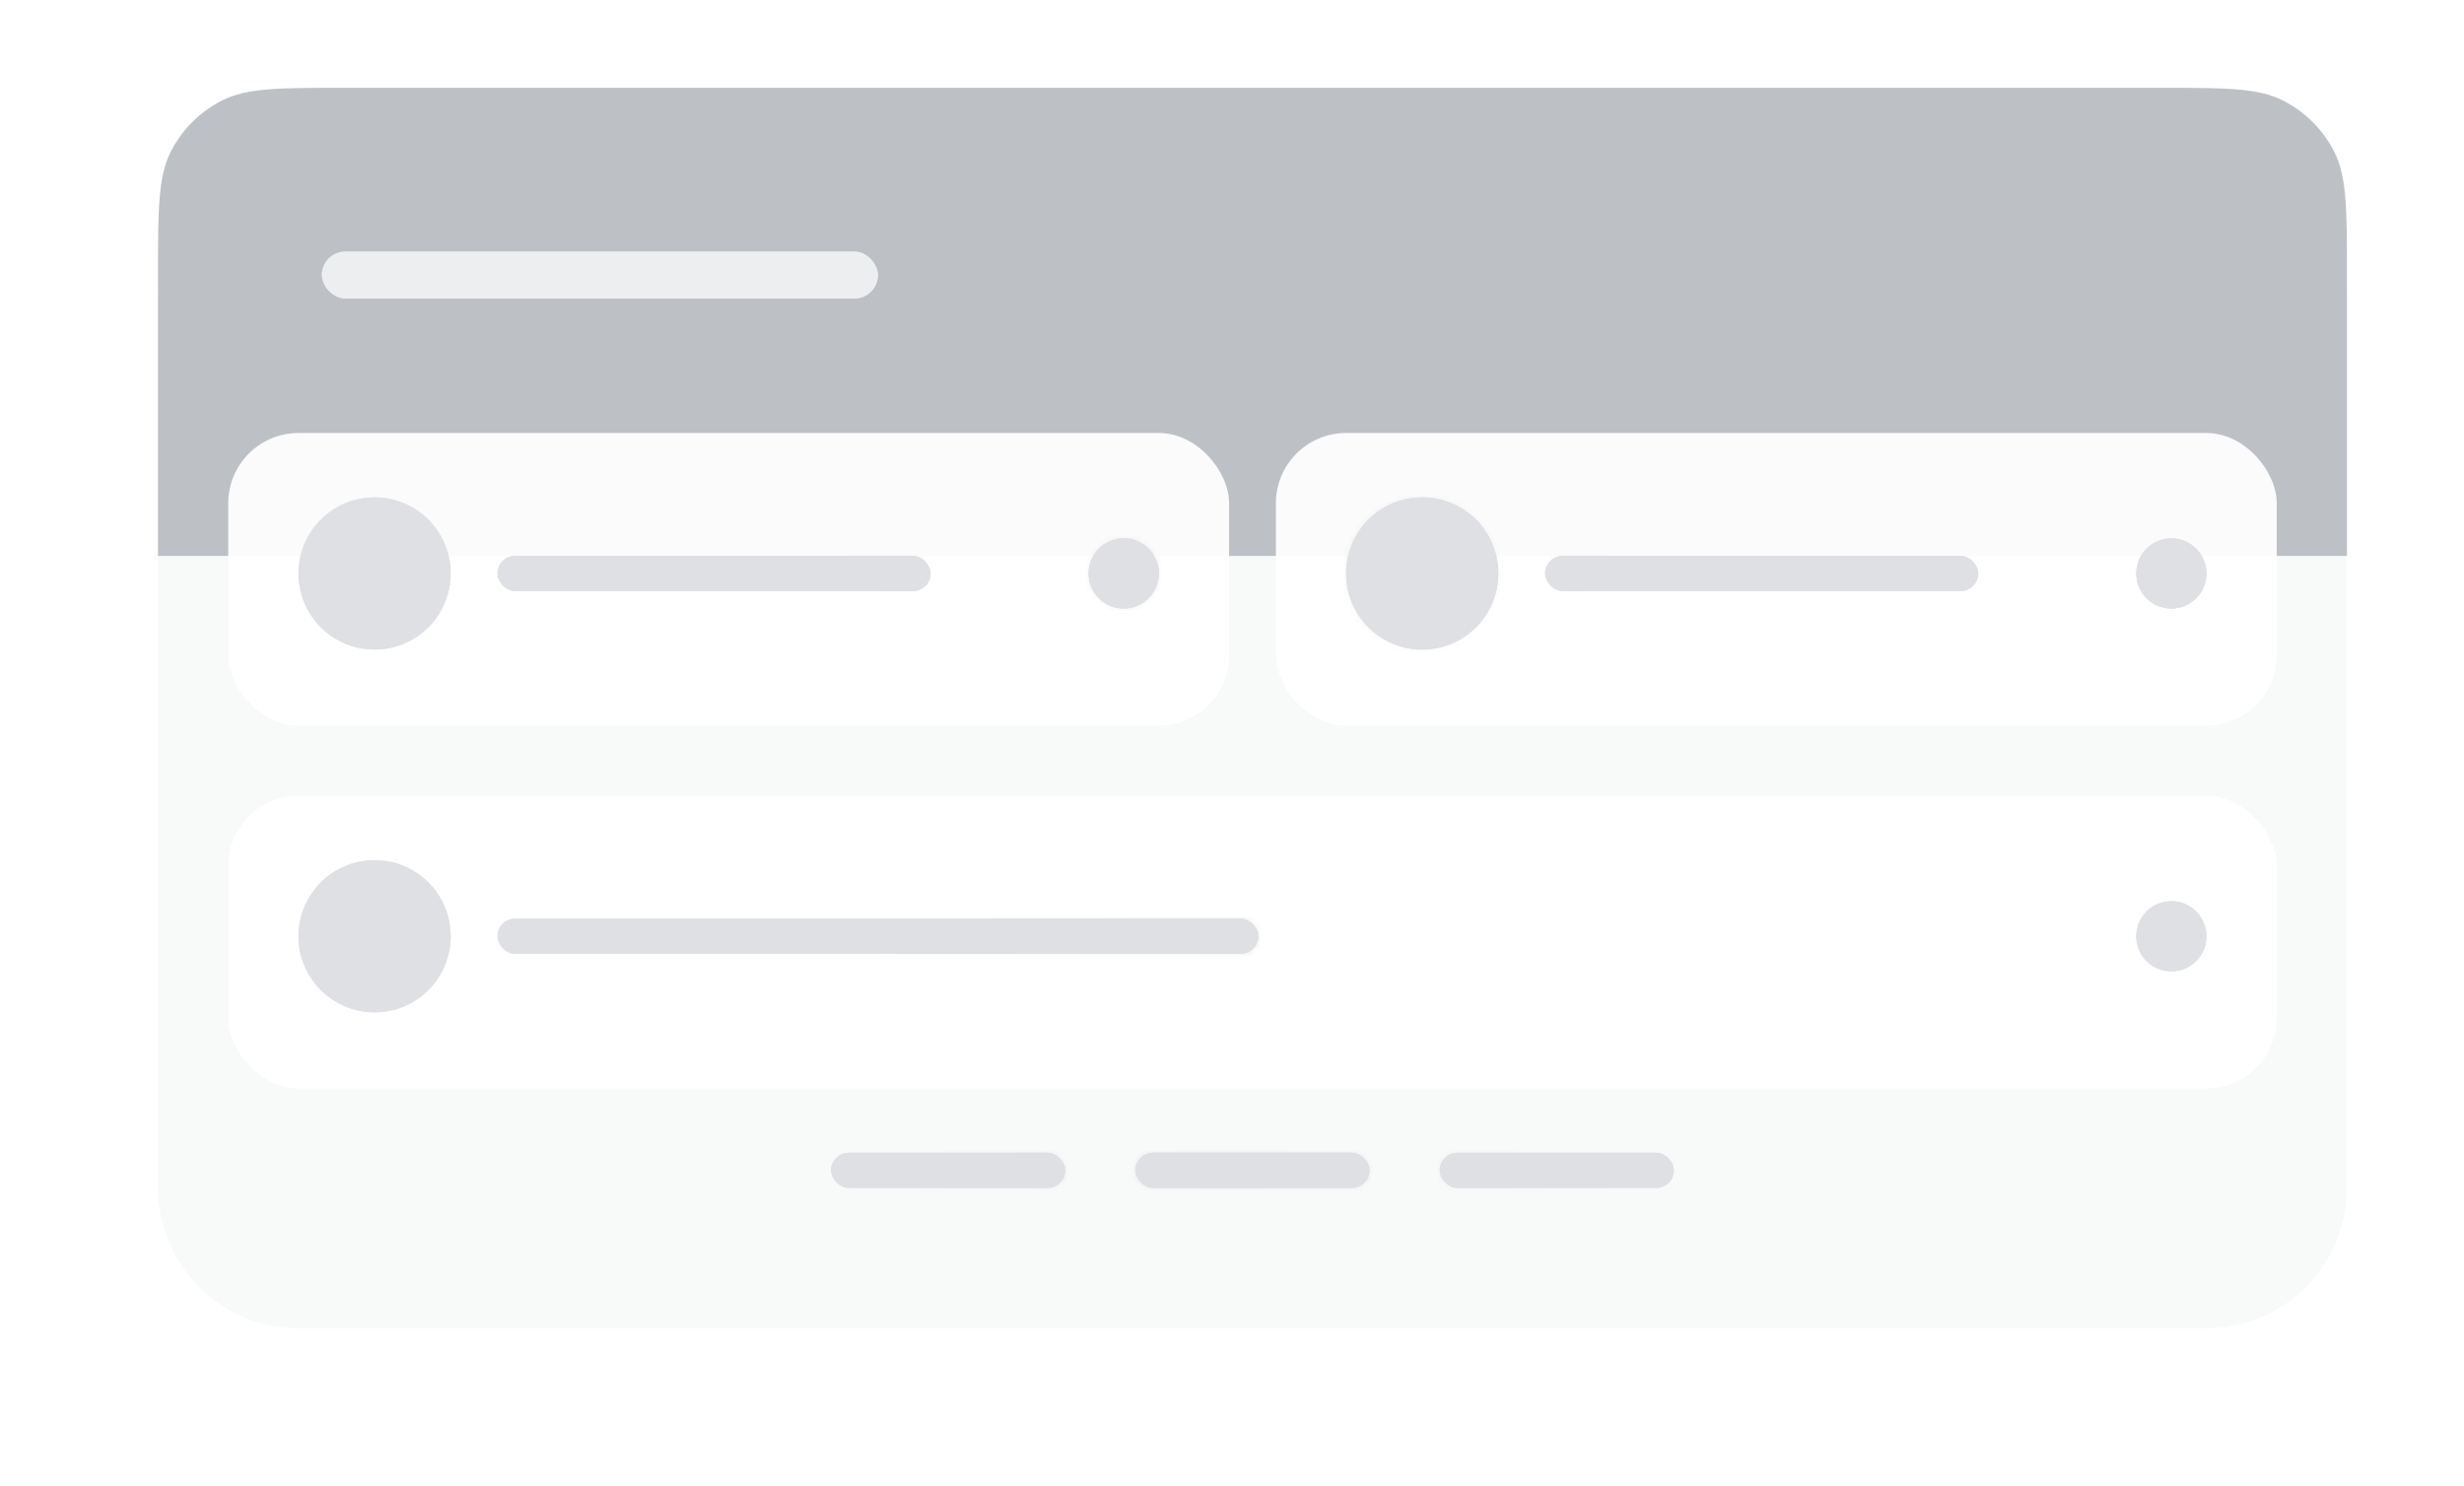<svg width="421" height="254" viewBox="0 0 421 254" fill="none"
	 xmlns:xlink="http://www.w3.org/1999/xlink" xmlns="http://www.w3.org/2000/svg"
	 preserveAspectRatio="xMinYMin meet">
	<svg height="254px">
		<g filter="url(#filter0_bd_5676_103565)">
			<path fill-rule="evenodd" clip-rule="evenodd" d="M27 39C27 25.745 37.745 15 51 15H377C390.255 15 401 25.745 401 39V191C401 204.255 390.255 215 377 215H51C37.745 215 27 204.255 27 191V39Z" fill="#F7F8F9" fill-opacity="0.88"/>
		</g>
		<g clip-path="url(#clip0_5676_103565)">
			<path d="M27 47C27 35.799 27 30.198 29.18 25.92C31.097 22.157 34.157 19.097 37.92 17.18C42.198 15 47.799 15 59 15H369C380.201 15 385.802 15 390.08 17.18C393.843 19.097 396.903 22.157 398.82 25.92C401 30.198 401 35.799 401 47V95H27V47Z" fill="#BDC1C6"/>
		</g>
		<g filter="url(#filter1_d_5676_103565)">
			<g clip-path="url(#clip1_5676_103565)">
				<rect x="39" y="73" width="171" height="50" rx="12" fill="white" fill-opacity="0.94"/>
			</g>
		</g>
		<g filter="url(#filter2_d_5676_103565)">
			<g clip-path="url(#clip2_5676_103565)">
				<rect x="218" y="73" width="171" height="50" rx="12" fill="white" fill-opacity="0.94"/>
			</g>
		</g>
		<g filter="url(#filter3_d_5676_103565)">
			<g clip-path="url(#clip3_5676_103565)">
				<rect x="39" y="135" width="350" height="50" rx="12" fill="white" fill-opacity="0.94"/>
			</g>
		</g>
		<defs>
			<filter id="filter0_bd_5676_103565" x="-13.774" y="-25.774" width="455.548" height="281.548" filterUnits="userSpaceOnUse" color-interpolation-filters="sRGB">
				<feFlood flood-opacity="0" result="BackgroundImageFix"/>
				<feGaussianBlur in="BackgroundImageFix" stdDeviation="20.387"/>
				<feComposite in2="SourceAlpha" operator="in" result="effect1_backgroundBlur_5676_103565"/>
				<feColorMatrix in="SourceAlpha" type="matrix" values="0 0 0 0 0 0 0 0 0 0 0 0 0 0 0 0 0 0 127 0" result="hardAlpha"/>
				<feOffset dy="12"/>
				<feGaussianBlur stdDeviation="13.5"/>
				<feColorMatrix type="matrix" values="0 0 0 0 0 0 0 0 0 0 0 0 0 0 0 0 0 0 0.14 0"/>
				<feBlend mode="normal" in2="effect1_backgroundBlur_5676_103565" result="effect2_dropShadow_5676_103565"/>
				<feBlend mode="normal" in="SourceGraphic" in2="effect2_dropShadow_5676_103565" result="shape"/>
			</filter>
			<filter id="filter1_d_5676_103565" x="36" y="71" width="177" height="56" filterUnits="userSpaceOnUse" color-interpolation-filters="sRGB">
				<feFlood flood-opacity="0" result="BackgroundImageFix"/>
				<feColorMatrix in="SourceAlpha" type="matrix" values="0 0 0 0 0 0 0 0 0 0 0 0 0 0 0 0 0 0 127 0" result="hardAlpha"/>
				<feOffset dy="1"/>
				<feGaussianBlur stdDeviation="1.5"/>
				<feColorMatrix type="matrix" values="0 0 0 0 0 0 0 0 0 0 0 0 0 0 0 0 0 0 0.09 0"/>
				<feBlend mode="normal" in2="BackgroundImageFix" result="effect1_dropShadow_5676_103565"/>
				<feBlend mode="normal" in="SourceGraphic" in2="effect1_dropShadow_5676_103565" result="shape"/>
			</filter>
			<filter id="filter2_d_5676_103565" x="215" y="71" width="177" height="56" filterUnits="userSpaceOnUse" color-interpolation-filters="sRGB">
				<feFlood flood-opacity="0" result="BackgroundImageFix"/>
				<feColorMatrix in="SourceAlpha" type="matrix" values="0 0 0 0 0 0 0 0 0 0 0 0 0 0 0 0 0 0 127 0" result="hardAlpha"/>
				<feOffset dy="1"/>
				<feGaussianBlur stdDeviation="1.5"/>
				<feColorMatrix type="matrix" values="0 0 0 0 0 0 0 0 0 0 0 0 0 0 0 0 0 0 0.09 0"/>
				<feBlend mode="normal" in2="BackgroundImageFix" result="effect1_dropShadow_5676_103565"/>
				<feBlend mode="normal" in="SourceGraphic" in2="effect1_dropShadow_5676_103565" result="shape"/>
			</filter>
			<filter id="filter3_d_5676_103565" x="36" y="133" width="356" height="56" filterUnits="userSpaceOnUse" color-interpolation-filters="sRGB">
				<feFlood flood-opacity="0" result="BackgroundImageFix"/>
				<feColorMatrix in="SourceAlpha" type="matrix" values="0 0 0 0 0 0 0 0 0 0 0 0 0 0 0 0 0 0 127 0" result="hardAlpha"/>
				<feOffset dy="1"/>
				<feGaussianBlur stdDeviation="1.5"/>
				<feColorMatrix type="matrix" values="0 0 0 0 0 0 0 0 0 0 0 0 0 0 0 0 0 0 0.09 0"/>
				<feBlend mode="normal" in2="BackgroundImageFix" result="effect1_dropShadow_5676_103565"/>
				<feBlend mode="normal" in="SourceGraphic" in2="effect1_dropShadow_5676_103565" result="shape"/>
			</filter>
			<linearGradient id="paint0_linear_5676_103565" x1="48" y1="64.51" x2="-13" y2="64.51" gradientUnits="userSpaceOnUse">
				<stop stop-color="#BDC1C6" stop-opacity="0"/>
				<stop offset="0.492" stop-color="#BDC1C6"/>
				<stop offset="1" stop-color="#BDC1C6" stop-opacity="0"/>
			</linearGradient>
			<linearGradient id="paint1_linear_5676_103565" x1="60" y1="97.269" x2="-1" y2="97.269" gradientUnits="userSpaceOnUse">
				<stop stop-color="white" stop-opacity="0"/>
				<stop offset="0.492" stop-color="white"/>
				<stop offset="1" stop-color="white" stop-opacity="0"/>
			</linearGradient>
			<linearGradient id="paint2_linear_5676_103565" x1="239" y1="97.269" x2="178" y2="97.269" gradientUnits="userSpaceOnUse">
				<stop stop-color="white" stop-opacity="0"/>
				<stop offset="0.492" stop-color="white"/>
				<stop offset="1" stop-color="white" stop-opacity="0"/>
			</linearGradient>
			<linearGradient id="paint3_linear_5676_103565" x1="60" y1="159.269" x2="-1" y2="159.269" gradientUnits="userSpaceOnUse">
				<stop stop-color="white" stop-opacity="0"/>
				<stop offset="0.492" stop-color="white"/>
				<stop offset="1" stop-color="white" stop-opacity="0"/>
			</linearGradient>
			<clipPath id="clip0_5676_103565">
				<path d="M27 47C27 35.799 27 30.198 29.18 25.92C31.097 22.157 34.157 19.097 37.92 17.18C42.198 15 47.799 15 59 15H369C380.201 15 385.802 15 390.08 17.18C393.843 19.097 396.903 22.157 398.82 25.92C401 30.198 401 35.799 401 47V95H27V47Z" fill="white"/>
			</clipPath>
			<clipPath id="clip1_5676_103565">
				<rect x="39" y="73" width="171" height="50" rx="12" fill="white"/>
			</clipPath>
			<clipPath id="clip2_5676_103565">
				<rect x="218" y="73" width="171" height="50" rx="12" fill="white"/>
			</clipPath>
			<clipPath id="clip3_5676_103565">
				<rect x="39" y="135" width="350" height="50" rx="12" fill="white"/>
			</clipPath>
		</defs>
	</svg>
	<svg height="254px" id="animated-elements">
		<defs>
			<g id="header">
				<rect x="55" y="43" width="95" height="8" rx="4" fill="#EDEEF0"/>
			</g>
			<g id="card-sm">
				<rect x="85" y="95" width="74" height="6" rx="3" fill="#DFE0E3"/>
				<circle cx="64" cy="98" r="13" fill="#DFE0E3"/>
				<circle cx="192" cy="98" r="6" fill="#DFE0E3"/>
			</g>
			<g id="card-sm-2">
				<rect x="264" y="95" width="74" height="6" rx="3" fill="#DFE0E3"/>
				<circle cx="243" cy="98" r="13" fill="#DFE0E3"/>
				<circle cx="371" cy="98" r="6" fill="#DFE0E3"/>
			</g>
			<g id="card-wide">
				<rect x="85" y="157" width="130" height="6" rx="3" fill="#DFE0E3"/>
				<circle cx="64" cy="160" r="13" fill="#DFE0E3"/>
				<circle cx="371" cy="160" r="6" fill="#DFE0E3"/>
			</g>
			<g id="links">
				<rect x="142" y="197" width="40" height="6" rx="3" fill="#DFE0E3"/>
				<rect x="194" y="197" width="40" height="6" rx="3" fill="#DFE0E3"/>
				<rect x="246" y="197" width="40" height="6" rx="3" fill="#DFE0E3"/>
			</g>
		</defs>

		<use xlink:href="#header"></use>
		<use xlink:href="#card-sm"></use>
		<use xlink:href="#card-sm-2"></use>
		<use xlink:href="#card-wide"></use>
		<use xlink:href="#links"></use>
	</svg>
	<rect id="msk1" width="100%" fill="url(#msk_gd)" mask="url(#headerMsk)" height="330"/>

	<mask id="headerMsk" fill="white">
		<use xlink:href="#animated-elements"/>
	</mask>

	<linearGradient x1="66.6%" y1="50%" x2="33.3%" y2="50%" id="msk_gd">
		<stop stop-color="#000000" stop-opacity="0" offset="0%"/>
		<stop stop-color="#000000" stop-opacity="0.07" offset="50%"/>
		<stop stop-color="#000000" stop-opacity="0" offset="100%"/>
	</linearGradient>

	<animate xlink:href="#msk1" attributeName="x" from="-100%" to="100%" dur="1s" begin="0s" repeatCount="indefinite"/>
</svg>
